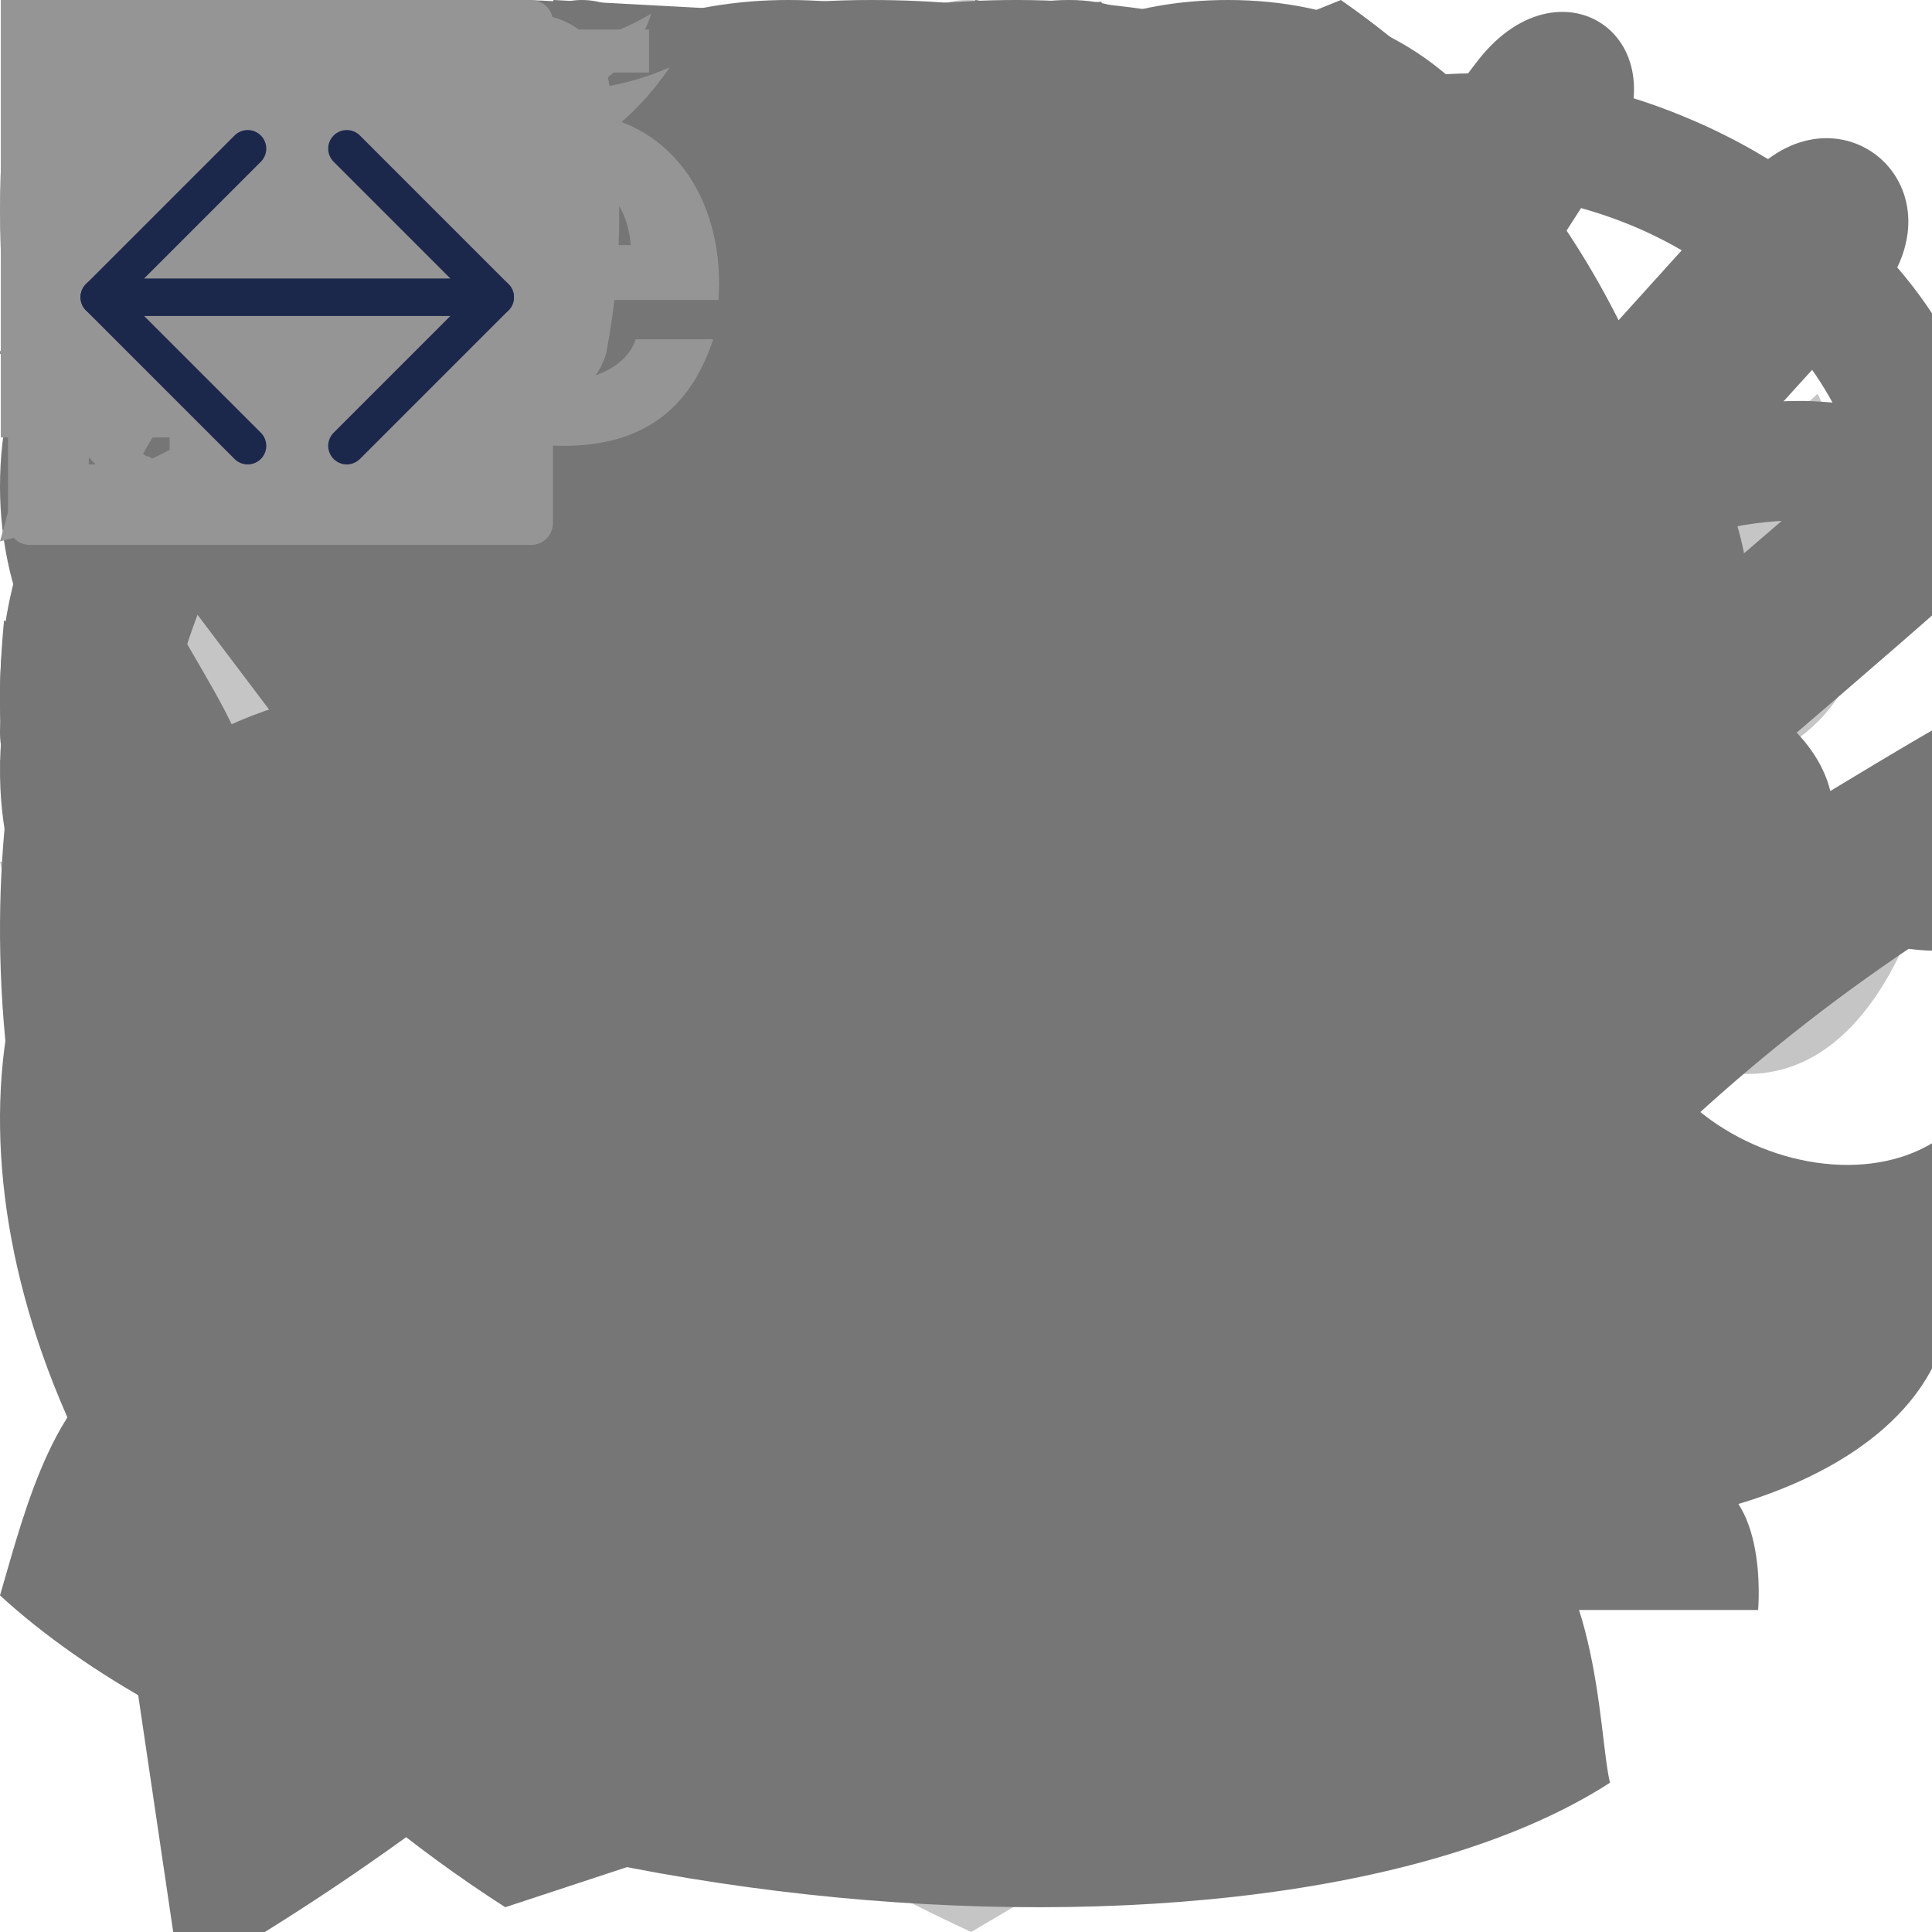 <svg width="78" height="78" viewBox="0 0 78 78" fill="none" xmlns="http://www.w3.org/2000/svg">

    <!-- brend -->

    <g id="brend01">
        <path fill-rule="evenodd" clip-rule="evenodd" d="M72.073 30.164C70.659 31.024 68.998 32.02 67.257 33.062C67.319 33.886 67.319 34.714 67.257 35.538L78 34.795C78 34.795 76.122 44.129 69.763 43.308L65.079 42.657C64.685 43.335 64.248 43.988 63.77 44.611L73.76 49.431C73.76 49.431 67.964 56.062 63.247 52.499C62.004 51.561 60.499 50.408 58.948 49.242C58.137 49.813 57.292 50.333 56.416 50.799L62.475 57.964C62.475 57.964 54.957 61.449 52.275 56.596C51.725 55.606 51.091 54.44 50.43 53.222C49.231 53.572 48.015 53.859 46.786 54.082C48.441 57.443 50.456 61.547 51.666 64.041C53.302 67.402 51.169 70.151 47.008 73.121L43.881 62.426L42.075 62.908L43.998 75.121C42.526 76.039 40.923 76.99 39.209 78C37.443 77.179 35.775 76.339 34.257 75.479L36.134 62.537L34.322 62.113L31.162 73.532C26.909 70.542 24.744 67.35 26.471 64.002L31.568 54.16C30.217 53.926 28.88 53.617 27.564 53.235C26.909 54.46 26.255 55.619 25.712 56.616C23.036 61.468 15.512 57.984 15.512 57.984L21.577 50.819C20.704 50.346 19.858 49.824 19.045 49.255C17.495 50.447 15.99 51.6 14.747 52.512C10.03 56.075 4.226 49.444 4.226 49.444L14.223 44.618C13.747 43.994 13.31 43.341 12.915 42.663C11.22 42.898 9.604 43.113 8.224 43.315C1.865 44.136 0 34.788 0 34.788L10.743 35.531C10.681 34.707 10.681 33.88 10.743 33.056C8.983 32.007 7.321 31.011 5.908 30.164C-0.713 26.145 4.639 15.938 4.639 15.938L23.128 32.919C20.04 35.831 21.25 42.435 26.687 42.435C34.335 42.435 33.988 31.558 26.811 31.558C26.36 31.556 25.91 31.606 25.47 31.708L24.881 29.832L28.741 27.741L28.303 26.484C28.303 26.484 24.894 26.249 22.899 28.308L21.276 20.296L37.881 22.146L35.65 25.819L39.085 32.984L42.52 25.819L40.322 22.146L56.024 20.016L55.271 28.308C53.603 26.21 49.73 26.484 49.73 26.484L49.291 27.741L53.407 29.916L52.752 31.708C52.306 31.609 51.849 31.559 51.392 31.558C44.195 31.558 43.868 42.435 51.509 42.435C57.005 42.435 58.202 35.7 54.977 32.834L73.381 15.899C73.381 15.899 78.694 26.132 72.073 30.164ZM33.524 17.462C25.149 6.676 34.963 4.943 34.963 4.943L39.013 11.118L43.246 4.871C43.246 4.871 52.406 6.637 45.157 17.508L33.524 17.462ZM36.141 1.83C37.207 -0.717 40.891 -0.392 42.232 1.497L39.013 6.865L36.141 1.83Z" fill="#C5C5C5"/>
    </g>

    <g id="brend02">
        <path fill-rule="evenodd" clip-rule="evenodd" d="M40.363 76.585L30.307 73.735L20.398 77C-10.828 56.93 -5.041 17.631 29.824 29.952C67.684 17.063 68.435 57.574 40.363 76.585ZM31.048 35.926L31.033 67.675L39.731 70.064C60.897 55.12 60.988 23.576 31.048 35.926ZM36.081 55.422C36.081 55.422 36.081 49.481 36.081 46.015C36.081 40.734 44.243 40.205 44.243 46.015C44.243 51.792 36.081 55.422 36.081 55.422ZM27.637 24.393L9.919 5.534L15.451 0L25.046 13.926C26.547 6.246 35.639 0.745 44.466 0.069C48.624 12.359 43.825 26.712 27.637 24.393Z" fill="#767676"/>
    </g>

    <g id="brend03">
        <path fill-rule="evenodd" clip-rule="evenodd" d="M56.155 35.242C57.467 33.066 57.481 30.229 57.481 27.422C57.481 14.217 43.199 16.852 43.199 16.852C43.199 16.852 43.519 5.939 31.826 5.939C21.034 5.939 19.818 16.71 19.818 16.71C19.818 16.71 5.408 15.375 5.408 28.646C5.408 30.693 5.885 32.742 6.856 34.546L2.32 36.625C0.755 33.966 0 30.904 0 27.928C0 19.764 5.668 11.222 16.074 11.222C18.264 4.351 24.285 0 31.834 0C40.735 0 45.542 5.525 47.287 11.216C56.536 11.216 63 19.005 63 27.617C63 31.275 62.07 35.118 59.957 38.194L56.155 35.242ZM25.488 49.508C25.551 34.094 32.24 35.741 33.118 25.639L35.739 25.254C40.735 32.944 42.126 40.277 38.467 49.894C43.347 48.269 44.271 40.498 57.02 41.398L58.17 41.85C58.17 41.85 54.668 57.687 36.04 60.728L34.05 72L23.664 70.213L26.798 60.848C11.681 58.726 4.555 41.103 4.555 41.103L6.514 39.154C12.673 44.182 19.13 40.726 25.488 49.508Z" fill="#767676"/>
    </g>

    <g id="brend04">
        <path fill-rule="evenodd" clip-rule="evenodd" d="M69.993 36.914C66.931 37.84 62.027 39.251 59.211 40.057L58.648 42.94C61.278 43.655 64.679 45.441 66.984 51.246L61.179 59.198C61.179 59.198 64.295 59.446 68.119 59.554C71.476 59.648 70.979 65 70.979 65H34.483C34.483 65 30.922 45.038 47.412 31.46C46.758 23.466 47.677 17.777 50.693 14.382L50.742 5.26L58.227 10.854C65.154 10.516 69.917 17.944 70.566 23.283L61.795 26.85L60.771 32.083L67.344 31.816L69.462 27.568C74.61 29.603 76.144 35.056 69.993 36.914ZM30.196 64.731C21.203 63.653 14.993 58.774 14.993 48.864C14.993 37.873 21.579 13.527 1.144 16.692L0 14.209C3.195 7.282 9.75 0 20.724 0C32.853 0 38.88 7.607 38.88 21.679C38.88 37.911 27.747 39.026 30.196 64.731Z" fill="#767676"/>
    </g>

    <g id="brend05">
        <path fill-rule="evenodd" clip-rule="evenodd" d="M28.214 56.29C18.976 55.158 21.014 42.034 29.687 43.098C38.327 44.156 36.651 57.324 28.214 56.29ZM0 64.411C1.061 60.765 2.278 55.823 5.749 54.611C15.512 38.511 39.386 0 39.386 0L44.31 0.984C44.31 0.984 48.286 16.261 52.34 31.442L46.156 30.829C43.149 19.288 40.485 9.136 40.485 9.136C40.485 9.136 38.329 12.712 35.188 17.919C43.255 25.326 34.92 40.02 24.222 36.11C19.64 43.717 15.263 50.986 12.906 54.915C20.456 62.027 46.315 64.877 53.718 60.163C53.353 58.7 52.878 56.827 52.329 54.68C51.116 55.044 49.748 55.173 48.231 54.987C34.532 53.309 37.556 33.847 50.416 35.424C58.7 36.439 60.581 44.96 57.498 50.442C58.75 54.944 59.773 58.478 60.348 60.188C64.634 62.667 64.504 69.951 65 71.973C50.958 81.023 14.263 77.468 0 64.411Z" fill="#767676"/>
    </g>

    <g id="brend06">
        <path fill-rule="evenodd" clip-rule="evenodd" d="M57.605 49.607C50.829 49.607 43.97 44.941 43.97 36.024C43.97 30.423 39.697 27.493 35.477 27.493C33.337 27.493 31.389 28.259 29.989 29.651C28.336 31.296 27.462 33.813 27.462 36.93C27.462 52.173 35.221 61.154 51.881 65.195C53.428 65.57 54.382 67.147 54.012 68.715C53.696 70.055 52.515 70.957 51.213 70.957C50.991 70.957 50.765 70.931 50.541 70.877C31.404 66.234 21.701 54.813 21.701 36.931C21.701 30.967 24.015 27.413 25.955 25.481C28.438 23.011 31.821 21.651 35.478 21.651C44.736 21.651 49.732 29.056 49.732 36.024C49.732 41.371 53.687 43.765 57.606 43.765C59.859 43.765 62.036 42.964 63.577 41.567C65.319 39.99 66.239 37.68 66.239 34.891C66.239 16.948 50.114 5.842 35.175 5.842C25.309 5.842 16.881 10.202 11.443 18.12C5.103 27.352 3.993 40.192 8.473 52.47C9.025 53.982 8.262 55.664 6.771 56.223C5.278 56.783 3.621 56.01 3.07 54.496C-2.063 40.428 -0.7 25.581 6.717 14.782C13.166 5.388 23.538 0 35.174 0C45.693 0 55.274 3.936 62.154 11.084C68.411 17.585 72 26.262 72 34.891C72 40.576 69.507 44.029 67.416 45.923C64.793 48.299 61.309 49.607 57.605 49.607ZM34.599 10.567C47.35 9.783 60.586 19.818 60.586 35.301C60.586 36.914 59.296 38.222 57.705 38.222C56.114 38.222 54.825 36.914 54.825 35.301C54.825 23.03 44.359 15.457 34.599 16.409C25.6 17.286 16.669 23.378 16.264 36.435C15.812 50.96 21.117 60.875 31.54 67.616C32.881 68.484 33.274 70.29 32.418 71.649C31.869 72.523 30.938 73 29.987 73C29.457 73 28.921 72.852 28.44 72.542C16.37 64.734 10.067 52.918 10.501 36.436C10.948 19.492 22.888 11.288 34.599 10.567ZM33.067 36.44C33.067 34.826 34.356 33.52 35.948 33.52C37.539 33.52 38.829 34.826 38.829 36.44C38.829 42 40.696 46.58 44.227 49.684C48.595 53.525 55.303 54.916 63.627 53.707C65.198 53.481 66.662 54.588 66.887 56.184C67.112 57.782 66.019 59.26 64.443 59.489C62.231 59.81 60.102 59.971 58.069 59.971C50.883 59.971 44.87 57.981 40.452 54.097C35.69 49.911 33.067 43.64 33.067 36.44Z" fill="#767676"/>
    </g>

    <g id="brend07">
        <path fill-rule="evenodd" clip-rule="evenodd" d="M34.5 63C15.446 63 0 47.521 0 28.427C0 27.285 0.056 26.155 0.164 25.041L21.917 39.409L23.522 39.73L68.18 20.91C68.716 23.331 69 25.845 69 28.427C69.001 47.521 53.555 63 34.5 63ZM21.918 33.715L1.066 19.867C1.586 17.822 2.29 15.85 3.156 13.968L21.106 25.58H22.731L62.814 8.672C64.277 10.773 65.514 13.045 66.487 15.453L23.716 33.841L21.918 33.715ZM21.105 19.886L5.469 9.743C6.617 7.957 7.924 6.284 9.371 4.743L21.927 13.06L54.132 0C56.155 1.405 58.023 3.02 59.698 4.817L22.643 20.218L21.105 19.886Z" fill="#767676"/>
    </g>

    <g id="brend08">
        <path fill-rule="evenodd" clip-rule="evenodd" d="M55.292 50.468L35.428 54.952C33.566 57.961 38.739 60.186 39.526 59.431L40.279 60.693C37.589 63.944 32.152 65.791 27.887 64.316C18.622 73.958 7.288 80 7.288 80L0 30.683C0 30.683 12.875 33.267 24.594 39.711C28.617 37.292 34.422 36.873 38.963 39.906L38.71 41.522C35.003 41.463 32.796 44.083 33.83 46.03L33.968 46.16L54.367 44.449L67.293 37.297L68 51.624L55.292 50.468ZM11.622 66.677C8.794 67.137 9.254 71.686 12.518 71.155C15.271 70.73 14.501 66.228 11.622 66.677ZM17.766 48.385L13.093 49.423L15.703 61.272L19.456 60.316L17.766 48.385ZM26.962 46.485L22.243 47.258L24.623 59.018L28.422 58.062L26.962 46.485ZM37.974 33.043L38.791 24.263L36.256 23.602L37.486 17.354L32.141 17.218C32.141 17.218 31.267 24.057 31.031 26.346C30.238 34.642 19.571 32.028 22.749 24.824L28.738 25.65L29.623 11.801L44.101 12.633L41.802 19.761L44.464 20.41L37.974 33.043ZM24.899 5.724C24.899 5.724 23.973 13.194 23.824 14.751C23.013 23.266 11.432 20.988 14.863 13.2L21.341 14.091L22.341 0L31.899 0.513C32.842 3.995 28.91 5.724 24.899 5.724Z" fill="#767676"/>
    </g>

    <g id="brend09">
        <path fill-rule="evenodd" clip-rule="evenodd" d="M78.783 29.048C83.087 26.644 86.452 32.774 81.647 35.458C74.703 39.419 68.431 44.507 63.076 50.523C58.248 46.396 53.364 40.627 51.165 36.636L50.508 15.859C50.508 15.859 57.128 5.675 59.703 2.397C63.107 -1.922 68.257 1.708 64.853 6.836C62.262 10.747 56.087 20.675 56.087 20.675L57.277 21.901C57.277 21.901 68.014 9.929 70.652 7.085C74.385 3.078 79.698 7.838 75.511 12.357C72.632 15.466 61.292 28.095 61.292 28.095L62.348 29.329C62.348 29.329 73.234 19.849 76.184 17.413C80.411 13.928 84.543 18.832 80.043 23.023C76.967 25.867 65.956 35.186 65.956 35.186L66.613 36.396C66.613 36.396 76.138 30.498 78.783 29.048ZM45.961 67.59L35.169 54.369L33.517 55.691L41.023 69.754C38.224 70.735 35.265 71.144 32.312 70.955C28.493 60.026 20.933 46.116 2.026 33.007C-2.505 29.857 1.416 24.104 5.477 26.901C7.981 28.615 16.856 35.402 16.856 35.402L17.639 34.257C17.639 34.257 7.567 23.912 4.773 20.763C0.688 16.172 5.266 11.7 9.14 15.579C11.848 18.295 21.802 28.8 21.802 28.8L23.007 27.686C23.007 27.686 12.904 14 10.329 10.619C6.596 5.707 12.333 1.476 15.667 5.811C18.014 8.904 27.593 21.837 27.593 21.837L28.885 20.731C28.885 20.731 23.641 10.242 21.426 6.091C18.523 0.731 24.001 -2.378 26.967 2.261C29.581 6.324 32.203 11.316 34.997 16.684L35.419 29.97L37.939 30.098C38.158 26.524 38.479 21.404 38.667 19.337C39.191 13.647 40.702 10.867 46.329 10.09L47.416 38.487C51.408 44.425 55.884 49.785 61.057 53.712C57.168 59.493 51.994 64.247 45.961 67.582V67.59Z" fill="#767676"/>
    </g>

    <g id="brend10">
        <path fill-rule="evenodd" clip-rule="evenodd" d="M86.802 41.569C86.123 45.579 83.804 48.84 80.275 50.752C79.794 51.013 79.289 51.226 78.771 51.412C79.43 60.061 65.541 63.198 58.06 61.133L60.839 70.752L53.69 71L41.169 53.285C36.954 54.461 31.968 55.031 28.756 49.923C28.451 49.439 28.186 48.955 27.957 48.467C27.126 48.634 26.294 48.719 25.47 48.719C23.072 48.719 19.132 48.017 17.093 46.631C15.392 45.474 14.118 43.971 13.429 42.384C9.132 42.963 5.513 41.968 3.079 39.495C0.061 36.429 -0.802 31.351 0.773 25.911C2.875 18.646 9.18 10.459 21.72 7.409C22.763 6.126 24.036 4.975 25.576 4C33.449 -0.987 46.242 -1.418 55.933 3.311C59.436 2.62 63.274 2.939 67.14 4.374C74.117 6.963 79.188 12.367 80.141 17.859C82.03 18.857 83.555 20.294 84.575 22.189C86.664 26.072 86.992 29.963 85.551 33.106C86.831 35.548 87.307 38.592 86.802 41.569ZM81.649 37.478C78.014 39.515 74.444 37.479 74.444 37.479L75.02 33.671C77.472 33.904 79.469 33.15 80.509 31.608C81.671 29.888 81.49 27.329 80.016 24.587C78.363 21.515 74.796 21.027 72.815 21.009C72.774 21.009 72.732 21.008 72.69 21.008C67.733 21.008 62.678 23.795 60.636 27.433L57.663 26.024C58.295 24.033 59.297 22.354 60.567 20.972C58.441 19.21 57.057 16.071 57.742 12.99L60.674 12.723C60.651 14.046 62.099 17.11 65.084 17.748C67.412 16.693 70.072 16.169 72.862 16.188C73.245 16.192 73.611 16.228 73.983 16.251C72.396 13.363 69.445 10.465 65.464 8.94C56.655 5.564 50.719 10.805 49.363 12.606C46.094 16.949 48.19 21.043 49.783 23.709L47.16 26.04C45.023 24.079 43.235 21.494 42.822 18.479C39.462 19.477 34.95 19.237 32.422 14.994L34.808 13.378C37.488 15.361 41.734 15.189 43.755 12.741C44.2 11.768 44.783 10.773 45.567 9.753C46.754 8.209 48.138 6.923 49.665 5.894C43.075 4.117 33.766 4.41 28.146 7.97C24.906 10.022 23.33 12.836 23.33 16.575C23.33 19.379 25.557 23.808 28.55 24.504L26.796 27.867C24.732 27.387 23.082 26.35 21.813 25.014L19.228 28.266L16.664 27.014L19.189 20.482C18.773 19.18 18.561 17.841 18.561 16.575C18.561 15.47 18.691 14.419 18.898 13.403C10.985 16.649 7.023 22.01 5.585 26.979C4.487 30.774 4.912 34.196 6.725 36.037C8.162 37.495 10.366 37.838 12.438 37.705L17.96 33.424L19.787 34.949L18.132 40.309C18.999 43.035 21.836 44.443 27.013 43.432C27.195 41.508 27.995 39.537 29.511 37.492C30.669 35.928 31.99 34.852 33.428 34.107L36.145 26.872L38.867 26.752L38.574 32.687C43.141 32.22 48.255 33.145 53.009 32.435L53.889 35.556C46.909 38.744 39.765 33.542 33.289 40.405C30.962 42.871 31.847 45.014 33.297 47.175C35.368 50.264 39.261 48.406 43.241 47.204C49.277 45.382 53.658 44.097 61.908 44.728C59.943 41.033 60.134 36.562 62.771 31.643L66.651 33.162C63.928 39.374 66.481 42.968 68.245 44.556C70.97 47.01 75.072 47.749 77.793 46.275C80.642 44.73 81.469 42.134 81.709 40.725C81.891 39.638 81.856 38.517 81.649 37.478Z" fill="#767676"/>
    </g>

    <g id="brend11">
        <path fill-rule="evenodd" clip-rule="evenodd" d="M51.426 30.494C48.239 34.723 57.075 59.681 42.164 71L37.443 67.947C42.638 35.499 13.358 36.844 18.86 67.942L14.563 70.999C-0.616 58.755 7.127 33.561 4.086 30.046C-1.588 23.483 -2.65 13.665 9.411 1.658C13.886 -2.796 20.467 4.059 27.461 4.059C34.456 4.059 42.473 -3.162 47.316 1.658C58.23 12.521 57.975 21.803 51.426 30.494ZM44.482 7.576C41.381 4.489 36.756 7.183 32.117 8.725C33.944 10.673 35.495 12.953 36.296 14.572L32.568 16.002C30.702 13.149 25.985 10.049 22.703 8.615C18.592 7.131 14.874 4.818 12.104 7.575C7.668 11.991 5.374 15.661 5.374 19.272C5.374 24.858 9.97 27.879 10.509 33.066C23.43 38.995 29.983 25.907 44.734 32.394C44.734 26.598 50.302 24.129 50.302 19.119C50.3 15.308 48.492 11.567 44.482 7.576Z" fill="#767676"/>
    </g>

    <g id="brend12">
        <path fill-rule="evenodd" clip-rule="evenodd" d="M49.882 27.154C49.327 27.154 48.791 27.129 48.27 27.084L50.317 23.305C62.302 22.713 62.191 3.818 49.525 3.818C44.005 3.818 40.745 7.384 39.881 11.465L51.833 11.404L52.996 13.634L29.775 46.624L30.644 62.916C48.202 63.844 46.991 72 27.627 72C6.451 72 6.13 63.864 23.8 62.919L24.564 46.786L0 14.261L1.607 11.663L35.981 11.486C36.898 5.461 41.515 1.38252e-08 49.576 1.38252e-08C67.48 -0.001 67.367 27.154 49.882 27.154ZM5.796 15.558C5.796 15.558 20.357 34.657 22.2 37.152C24.07 39.684 30.379 39.439 32.098 37.133C33.678 35.015 47.087 15.223 47.087 15.223L5.796 15.558ZM30.616 34.254C29.185 36.37 25.038 36.431 23.139 33.909C21.651 31.931 13.076 20.44 13.076 20.44C24.628 15.103 27.144 25.584 39.53 20.953C39.53 20.953 31.731 32.604 30.616 34.254Z" fill="#767676"/>
    </g>

    <!-- social -->

    <g id="soc01">
        <path fill-rule="evenodd" clip-rule="evenodd" d="M15.756 13.155C15.486 13.02 14.165 12.371 13.918 12.28C13.672 12.191 13.493 12.146 13.313 12.416C13.134 12.684 12.619 13.29 12.463 13.469C12.305 13.649 12.149 13.671 11.88 13.537C11.611 13.401 10.745 13.118 9.718 12.202C8.919 11.489 8.379 10.609 8.222 10.339C8.066 10.071 8.205 9.925 8.34 9.791C8.461 9.671 8.609 9.477 8.743 9.321C8.878 9.163 8.922 9.051 9.012 8.871C9.103 8.692 9.057 8.535 8.989 8.401C8.922 8.266 8.385 6.942 8.161 6.404C7.943 5.88 7.721 5.951 7.556 5.942C7.399 5.935 7.22 5.933 7.041 5.933C6.862 5.933 6.57 6 6.324 6.27C6.077 6.539 5.383 7.189 5.383 8.513C5.383 9.836 6.346 11.114 6.481 11.294C6.615 11.473 8.376 14.189 11.073 15.354C11.715 15.63 12.216 15.796 12.606 15.919C13.25 16.124 13.836 16.095 14.299 16.026C14.815 15.949 15.89 15.375 16.114 14.747C16.338 14.119 16.338 13.581 16.271 13.469C16.204 13.357 16.025 13.29 15.755 13.155H15.756ZM10.851 19.853H10.847C9.245 19.853 7.672 19.422 6.294 18.606L5.969 18.412L2.583 19.301L3.487 16L3.274 15.662C2.379 14.236 1.905 12.587 1.907 10.903C1.909 5.972 5.921 1.961 10.854 1.961C13.243 1.961 15.488 2.893 17.176 4.583C18.009 5.412 18.669 6.398 19.118 7.484C19.567 8.57 19.797 9.734 19.793 10.909C19.791 15.84 15.78 19.853 10.851 19.853ZM18.461 3.299C17.464 2.295 16.278 1.5 14.972 0.958C13.665 0.416 12.264 0.139 10.85 0.143C4.92 0.143 0.092 4.97 0.09 10.902C0.09 12.799 0.584 14.65 1.526 16.281L0 21.857L5.703 20.36C7.281 21.22 9.049 21.67 10.846 21.67H10.851C16.78 21.67 21.608 16.844 21.61 10.91C21.614 9.496 21.338 8.096 20.797 6.789C20.257 5.483 19.463 4.296 18.461 3.299Z" fill="#959595"/>
    </g>

    <g id="soc02">
        <path fill-rule="evenodd" clip-rule="evenodd" d="M11.466 0.143C5.473 0.143 0.61 5.006 0.61 11C0.61 16.994 5.473 21.857 11.466 21.857C17.448 21.857 22.323 16.994 22.323 11C22.323 5.006 17.448 0.143 11.466 0.143ZM18.637 5.147C19.974 6.775 20.714 8.811 20.734 10.918C20.428 10.859 17.366 10.235 14.281 10.623C14.21 10.47 14.151 10.305 14.08 10.14C13.888 9.687 13.684 9.24 13.469 8.798C16.883 7.408 18.437 5.407 18.637 5.147ZM11.466 1.745C13.822 1.745 15.976 2.627 17.613 4.076C17.448 4.311 16.047 6.184 12.75 7.42C11.23 4.63 9.547 2.344 9.288 1.991C10.002 1.825 10.733 1.742 11.466 1.744V1.745ZM7.522 2.616C7.769 2.946 9.417 5.242 10.96 7.974C6.626 9.128 2.799 9.104 2.387 9.104C2.988 6.231 4.932 3.841 7.522 2.616ZM2.187 11.012V10.729C2.588 10.741 7.086 10.8 11.714 9.41C11.985 9.929 12.232 10.458 12.467 10.988C12.35 11.023 12.22 11.059 12.102 11.094C7.322 12.636 4.778 16.852 4.566 17.206C3.035 15.506 2.187 13.299 2.187 11.012ZM11.466 20.279C9.323 20.279 7.345 19.549 5.779 18.325C5.944 17.983 7.828 14.355 13.056 12.531C13.08 12.519 13.092 12.519 13.115 12.507C14.422 15.886 14.951 18.724 15.094 19.537C13.974 20.02 12.75 20.279 11.466 20.279ZM16.636 18.689C16.542 18.124 16.047 15.416 14.834 12.083C17.743 11.624 20.286 12.378 20.604 12.484C20.203 15.062 18.72 17.288 16.636 18.689Z" fill="#959595"/>
    </g>

    <g id="soc03">
        <path d="M21.443 0H1.203C0.716 0 0.323 0.393 0.323 0.88V21.12C0.323 21.607 0.716 22 1.203 22H21.443C21.93 22 22.323 21.607 22.323 21.12V0.88C22.323 0.393 21.93 0 21.443 0ZM6.849 18.747H3.585V8.247H6.849V18.747ZM5.218 6.812C4.844 6.812 4.478 6.701 4.167 6.493C3.856 6.285 3.613 5.989 3.47 5.644C3.327 5.298 3.29 4.918 3.363 4.551C3.436 4.184 3.616 3.847 3.88 3.582C4.145 3.317 4.482 3.137 4.849 3.064C5.216 2.991 5.597 3.029 5.942 3.172C6.288 3.315 6.583 3.557 6.791 3.869C6.999 4.18 7.11 4.546 7.11 4.92C7.107 5.965 6.26 6.812 5.218 6.812ZM19.07 18.747H15.809V13.64C15.809 12.422 15.787 10.857 14.112 10.857C12.415 10.857 12.154 12.182 12.154 13.552V18.747H8.895V8.247H12.024V9.683H12.069C12.503 8.858 13.567 7.986 15.157 7.986C18.462 7.986 19.07 10.161 19.07 12.988V18.747Z" fill="#959595"/>
    </g>

    <g id="soc04">
        <path d="M27.033 2.719C26.051 3.154 24.996 3.448 23.887 3.581C25.031 2.896 25.888 1.818 26.296 0.548C25.221 1.187 24.044 1.637 22.816 1.878C21.991 0.996 20.898 0.412 19.706 0.216C18.515 0.02 17.292 0.222 16.228 0.792C15.163 1.362 14.317 2.267 13.82 3.368C13.322 4.468 13.203 5.702 13.478 6.877C11.299 6.768 9.168 6.201 7.222 5.215C5.276 4.228 3.559 2.844 2.183 1.151C1.713 1.962 1.442 2.903 1.442 3.906C1.441 4.808 1.664 5.696 2.089 6.492C2.514 7.288 3.129 7.966 3.879 8.468C3.009 8.44 2.158 8.205 1.397 7.782V7.852C1.397 9.118 1.835 10.344 2.636 11.324C3.437 12.303 4.553 12.975 5.793 13.226C4.986 13.444 4.14 13.476 3.318 13.32C3.668 14.409 4.35 15.361 5.268 16.043C6.186 16.725 7.294 17.103 8.438 17.124C6.497 18.648 4.099 19.475 1.631 19.471C1.194 19.471 0.757 19.446 0.323 19.395C2.828 21.005 5.744 21.86 8.722 21.857C18.804 21.857 24.315 13.507 24.315 6.265C24.315 6.03 24.309 5.793 24.298 5.557C25.37 4.782 26.296 3.822 27.031 2.722L27.033 2.719Z" fill="#959595"/>
    </g>

    <g id="soc05">
        <path d="M18.968 1.191H26.204V2.926H18.968V1.191ZM11.717 8.059C13.316 7.302 14.154 6.151 14.154 4.372C14.154 0.854 11.506 0 8.449 0H0.033V17.659H8.684C11.927 17.659 14.97 16.117 14.97 12.531C14.97 10.314 13.911 8.675 11.717 8.059ZM3.958 3.013H7.64C9.058 3.013 10.331 3.403 10.331 5.032C10.331 6.531 9.341 7.133 7.937 7.133H3.958V3.013ZM8.148 14.661H3.954V9.798H8.231C9.958 9.798 11.049 10.512 11.049 12.319C11.049 14.098 9.747 14.661 8.148 14.661ZM29.033 11.451C29.033 7.668 26.795 4.515 22.747 4.515C18.812 4.515 16.135 7.445 16.135 11.286C16.135 15.267 18.67 18 22.747 18C25.834 18 27.833 16.626 28.794 13.696H25.664C25.323 14.79 23.937 15.364 22.86 15.364C20.778 15.364 19.689 14.159 19.689 12.111H29.008C29.019 11.9 29.033 11.677 29.033 11.451ZM19.689 9.895C19.802 8.213 20.937 7.162 22.635 7.162C24.419 7.162 25.312 8.198 25.468 9.895H19.689Z" fill="#959595"/>
    </g>

    <g id="soc06">
        <path d="M24.479 2.778C24.338 2.273 24.062 1.816 23.681 1.455C23.29 1.083 22.81 0.817 22.288 0.682C20.331 0.167 12.494 0.167 12.494 0.167C9.227 0.129 5.96 0.293 2.713 0.656C2.19 0.801 1.711 1.073 1.319 1.448C0.933 1.819 0.654 2.276 0.508 2.777C0.158 4.664 -0.012 6.581 0 8.5C-0.012 10.418 0.157 12.333 0.508 14.223C0.651 14.722 0.929 15.177 1.316 15.545C1.702 15.912 2.183 16.178 2.713 16.319C4.695 16.833 12.494 16.833 12.494 16.833C15.765 16.871 19.036 16.707 22.288 16.344C22.81 16.209 23.29 15.943 23.681 15.571C24.067 15.203 24.341 14.746 24.478 14.248C24.838 12.361 25.012 10.444 25 8.524C25.027 6.595 24.853 4.669 24.479 2.777V2.778ZM10.002 12.067V4.934L16.523 8.501L10.002 12.067Z" fill="#959595"/>
    </g>

    <!-- arrow -->

    <g id="arrowRight">
        <path fill-rule="evenodd" clip-rule="evenodd" d="M13.47 5.47C13.763 5.177 14.237 5.177 14.53 5.47L20.53 11.47C20.823 11.763 20.823 12.237 20.53 12.53L14.53 18.53C14.237 18.823 13.763 18.823 13.47 18.53C13.177 18.237 13.177 17.763 13.47 17.47L18.189 12.75H4C3.586 12.75 3.25 12.414 3.25 12C3.25 11.586 3.586 11.25 4 11.25H18.189L13.47 6.53C13.177 6.237 13.177 5.763 13.47 5.47Z" fill="#1C274C"/>
    </g>

    <g id="arrowLeft">
        <path d="M20 12H4M4 12L10 6M4 12L10 18" stroke="#1C274C" stroke-width="1.5" stroke-linecap="round" stroke-linejoin="round"/>
    </g>
    
</svg>
